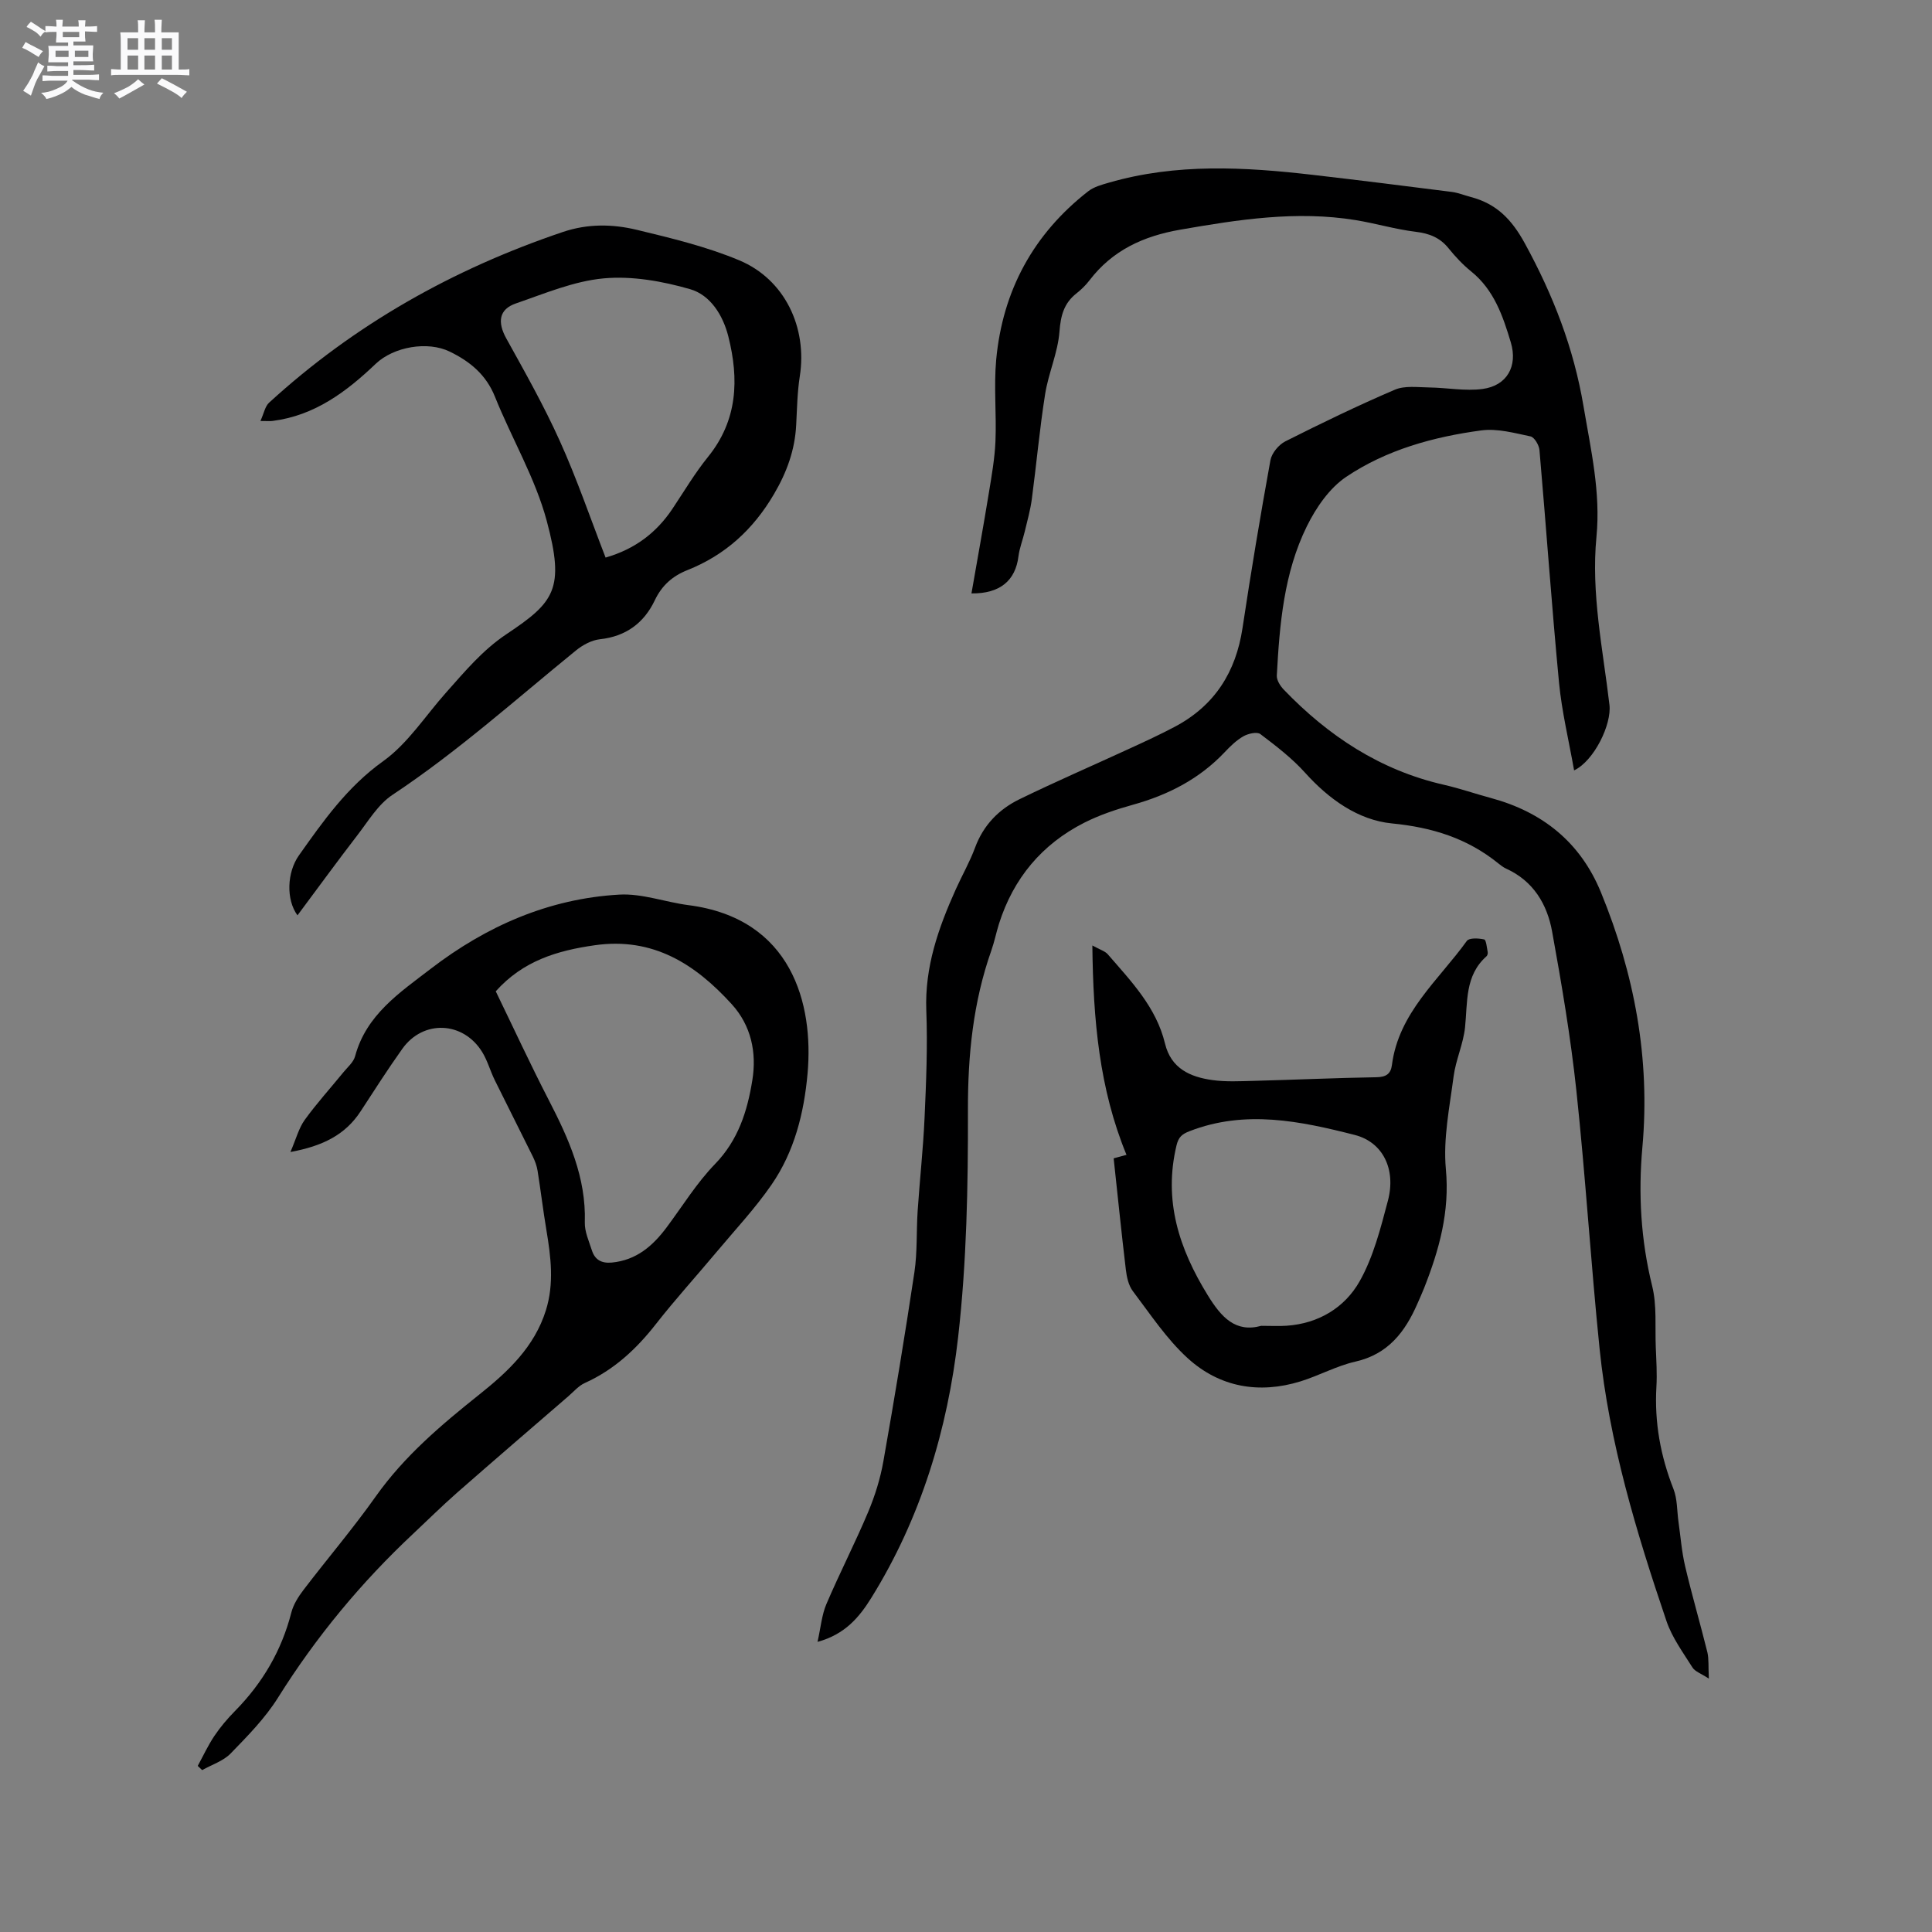 <svg enable-background="new 0 0 400 400" viewBox="0 0 400 400" xmlns="http://www.w3.org/2000/svg"><rect x="0" y="0" width="400" height="400" fill="#808080" stroke="none"/><path d="m6.8 9.5c.6.3 1.3.7 2.1 1.1-.4.4-.7.8-.9 1.2-.7-.4-1.3-.8-1.8-1.1s-1.1-.6-1.6-.8c.2-.4.5-.8.7-1.2.4.2.8.5 1.5.8zm.9 6.9c-.3.6-.5 1.1-.7 1.7s-.4 1.1-.6 1.7c-.6-.4-1.1-.7-1.6-1 .7-1 1.2-1.8 1.5-2.4.3-.5.6-1.1.8-1.7.3-.6.5-1.2.8-1.8.3.3.8.6 1.3.8-.7 1.3-1.2 2.2-1.5 2.7zm.1-11c.4.3 1 .7 1.7 1.1-.5.2-.8.6-1.1 1.1-.5-.6-1-1-1.4-1.2s-.9-.6-1.5-.8c.2-.4.5-.7.9-1.1.5.3.9.6 1.4.9zm10.5 13.1c1 .4 2 .6 3.1.7-.4.4-.7.8-.8 1.3-.9-.2-1.9-.6-3-.9-1-.4-2-.9-2.8-1.6-.5.4-1.1.9-1.9 1.3s-1.9.9-3.3 1.2c-.1-.3-.5-.8-1.1-1.3 1 0 2.1-.3 3.2-.8 1.2-.5 1.9-1 2.3-1.7h-3.2c-.4 0-1 0-2 .1v-1.2c1 0 1.7.1 2 .1h3.3v-1h-2.3c-.2 0-.9 0-2 .1v-1.2c1.2 0 1.9.1 2 .1h2.3v-.8h-4.1c0-.7.1-1.2.1-1.6 0-.5 0-1.1-.1-1.8h4.1v-.7h-2.5c0-.6.1-1.1.1-1.6v-.6h-.5c-.4 0-1 0-1.8.1v-1.3c1.2 0 1.9.1 2.1.1h.2c0-.3 0-.8-.1-1.4h1.4c0 .6-.1 1-.1 1.4h3.4c0-.4 0-.8-.1-1.3h1.5c0 .4-.1.9-.1 1.3.7 0 1.5 0 2.5-.1v1.2c-1 0-1.8-.1-2.5-.1v.6c0 .3 0 .8.1 1.5h-2.5v.8h4.1c0 .7-.1 1.3-.1 1.8s0 1 .1 1.5h-4.1v.8h1.4c.8 0 1.8 0 2.9-.1v1.2c-1 0-1.9-.1-2.8-.1h-1.5v1h3.2c.3 0 1 0 2.1-.1v1.2c-1.1 0-1.8-.1-2.1-.1h-3.4l-.1.1c1.4 1 2.4 1.5 3.4 1.9zm-4.1-6.7v-1.3h-2.7v1.3zm2.2-4.1v-1.1h-3.4v1.1zm1.9 4.1v-1.3h-2.8v1.3z" fill="#fafafb"/><path d="m37 6.7v2.3 5.4c1 0 1.8 0 2.2-.1v1.3c-.6 0-1.5-.1-2.5-.1h-11.9c-.7 0-1.3 0-1.8.1v-1.3c.5 0 1.1.1 2 .1v-5.2c0-1 0-1.8-.1-2.5h3.7c0-1.3 0-2.1-.1-2.5h1.5c0 .4-.1 1.3-.1 2.5h2.2c0-1.2 0-2.1-.1-2.6h1.5c0 .4-.1 1.3-.1 2.6zm-12.3 13.7c-.3-.4-.7-.8-1.1-1.1 1.1-.4 2.1-.9 2.9-1.3.8-.5 1.5-1 2.1-1.6.4.4.9.8 1.3 1.1-2.5 1.4-4.2 2.4-5.2 2.9zm3.9-10.1v-2.4h-2.2v2.4zm0 4.1v-2.9h-2.2v2.9zm3.5-4.1v-2.4h-2.2v2.4zm0 4.1v-2.9h-2.2v2.9zm.4 2.9 1-1.1c.6.3 1.4.7 2.5 1.3s2 1.1 2.7 1.5c-.4.4-.8.8-1.1 1.3-.8-.8-2.5-1.7-5.1-3zm3.1-7v-2.4h-2.1v2.4zm0 4.1v-2.9h-2.1v2.9z" fill="#fafafb"/><g fill="#000001"><path d="m353.8 347.54c-1.61-1.06-2.86-1.46-3.39-2.3-1.96-3.12-4.23-6.2-5.39-9.63-6.23-18.37-11.85-36.95-13.84-56.35-1.82-17.8-2.91-35.68-4.81-53.47-1.18-11.03-3.04-22-5.02-32.92-1.03-5.68-3.9-10.49-9.54-13.04-.57-.26-1.09-.66-1.58-1.06-6.44-5.21-13.68-7.47-22.05-8.29-6.97-.68-13.05-5.01-17.98-10.5-2.71-3.01-6.01-5.54-9.26-8-.69-.52-2.51-.1-3.49.45-1.45.82-2.71 2.05-3.87 3.28-5.25 5.56-11.72 8.87-19.01 10.9-3.45.96-6.92 2.12-10.1 3.73-8.78 4.46-14.67 11.53-17.65 20.95-.57 1.82-.94 3.7-1.57 5.49-3.78 10.71-4.88 21.69-4.85 33.07.04 15.67-.26 31.45-2.03 47-2.18 19.1-7.71 37.46-18 54.01-2.46 3.95-5.42 7.53-11.11 9.07.68-3.03.88-5.58 1.83-7.81 2.74-6.42 5.95-12.65 8.66-19.09 1.41-3.36 2.52-6.93 3.15-10.52 2.3-13.01 4.46-26.05 6.42-39.12.62-4.17.39-8.45.67-12.68.43-6.42 1.14-12.82 1.43-19.25.33-7.41.65-14.85.36-22.26-.34-9.01 2.51-17.08 6.09-25.04 1.3-2.9 2.9-5.68 4-8.65 1.72-4.67 4.93-7.96 9.23-10.05 7.51-3.66 15.19-6.98 22.78-10.48 3.17-1.46 6.36-2.92 9.44-4.56 8.17-4.36 12.56-11.28 13.93-20.4 1.75-11.61 3.68-23.19 5.78-34.74.27-1.47 1.72-3.21 3.08-3.9 7.47-3.76 15-7.41 22.69-10.7 2.06-.88 4.73-.49 7.12-.46 3.68.05 7.43.79 11.03.31 5.05-.67 7.32-4.71 5.85-9.63-1.64-5.48-3.48-10.89-8.22-14.71-1.72-1.39-3.27-3.05-4.66-4.77-1.79-2.23-3.99-3.09-6.81-3.43-4.19-.51-8.28-1.74-12.45-2.42-12.23-1.99-24.24-.12-36.29 1.98-7.64 1.33-14.05 4.26-18.81 10.5-.77 1-1.7 1.91-2.7 2.7-2.6 2.05-3.26 4.61-3.51 7.93-.34 4.36-2.28 8.57-2.97 12.93-1.14 7.2-1.79 14.48-2.75 21.71-.3 2.26-.93 4.48-1.46 6.71-.41 1.73-1.09 3.42-1.31 5.16-.62 4.98-3.78 7.74-9.73 7.67 1.22-7.01 2.48-13.93 3.61-20.86.58-3.54 1.21-7.1 1.36-10.67.23-5.61-.36-11.28.15-16.85 1.33-14.28 7.68-26.01 19.04-34.87 1.19-.93 2.82-1.37 4.32-1.8 13.95-4.04 28.09-3.24 42.26-1.6 9.57 1.11 19.13 2.3 28.68 3.52 1.35.17 2.65.71 3.98 1.06 5.3 1.4 8.45 4.61 11.19 9.63 5.85 10.71 10.1 21.61 12.14 33.75 1.52 9 3.56 17.76 2.67 26.97-1.14 11.73 1.33 23.23 2.69 34.79.48 4.05-3.18 11.6-7.32 13.57-1.09-6.18-2.54-12.13-3.12-18.16-1.53-16.04-2.65-32.11-4.05-48.16-.09-1.03-1.05-2.66-1.86-2.83-3.34-.7-6.88-1.68-10.17-1.24-9.92 1.33-19.64 4.01-27.99 9.62-3.46 2.33-6.23 6.36-8.13 10.21-4.77 9.67-5.66 20.32-6.23 30.93-.05.95.71 2.15 1.44 2.91 9.22 9.59 19.95 16.68 33.11 19.69 3.3.75 6.51 1.87 9.78 2.75 10.69 2.89 18.52 9.16 22.77 19.51 6.94 16.92 10.24 34.43 8.59 52.78-.87 9.66-.33 19.21 2.02 28.73 1 4.04.58 8.42.75 12.65.11 2.75.29 5.52.13 8.27-.42 7.32.85 14.29 3.53 21.11.82 2.08.72 4.52 1.04 6.79.44 3.09.67 6.23 1.39 9.26 1.4 5.96 3.13 11.84 4.6 17.79.32 1.42.17 2.93.3 5.43z"/><path d="m40.94 365.61c1.14-2.09 2.14-4.27 3.46-6.23 1.24-1.84 2.7-3.56 4.26-5.14 5.69-5.78 9.64-12.49 11.66-20.39.43-1.67 1.45-3.28 2.52-4.68 4.95-6.49 10.26-12.71 14.97-19.37 5.92-8.35 13.56-14.81 21.44-21.09 5.95-4.74 11.4-9.86 13.77-17.42 1.74-5.54 1.03-11.09.1-16.65-.68-4.07-1.17-8.17-1.82-12.25-.16-1-.53-2.01-.98-2.93-2.6-5.29-5.29-10.55-7.89-15.84-.93-1.89-1.49-4-2.58-5.78-3.93-6.41-12.23-6.77-16.55-.7-3.01 4.22-5.8 8.6-8.64 12.95-3.16 4.84-7.8 7.18-14.53 8.42 1.18-2.73 1.73-4.94 2.96-6.65 2.48-3.43 5.34-6.58 8.02-9.87.87-1.06 2.08-2.08 2.41-3.31 2.31-8.6 9.25-13.18 15.67-18.11 11.51-8.84 24.45-14.52 39.03-15.35 4.71-.27 9.52 1.56 14.32 2.18 21.45 2.76 25.93 20.51 24.66 34.83-.73 8.21-2.73 16.18-7.45 23.03-3.41 4.95-7.58 9.39-11.45 14.02-4.15 4.96-8.51 9.75-12.49 14.84-4.05 5.18-8.67 9.48-14.72 12.21-1.3.58-2.32 1.8-3.43 2.76-7.69 6.64-15.39 13.26-23.03 19.96-3.1 2.72-6.03 5.63-9.04 8.45-10.81 10.12-20.15 21.4-28.03 33.98-2.66 4.25-6.29 7.94-9.82 11.57-1.53 1.57-3.9 2.31-5.89 3.43-.3-.29-.61-.58-.91-.87zm61.7-160.37c3.68 7.58 7.18 15.16 11.01 22.58 4.11 7.96 7.71 15.97 7.43 25.24-.06 1.92.85 3.9 1.46 5.8.62 1.95 1.97 2.74 4.13 2.54 5.09-.49 8.48-3.44 11.36-7.3 3.29-4.41 6.21-9.18 10.01-13.1 4.81-4.96 6.69-10.95 7.72-17.34.94-5.78-.26-11.35-4.26-15.75-7.54-8.29-16.27-13.93-28.34-12.21-7.77 1.1-14.86 3.21-20.52 9.54z"/><path d="m53.92 87.16c.73-1.61.96-3.03 1.79-3.79 17.69-16.19 38.11-27.67 60.79-35.33 5.17-1.75 10.29-1.67 15.33-.46 7.17 1.73 14.44 3.48 21.21 6.31 9.46 3.95 14.13 13.94 12.55 24.01-.52 3.33-.57 6.73-.75 10.11-.27 5.19-1.94 9.77-4.6 14.3-4.3 7.32-10.08 12.61-17.93 15.73-3.04 1.21-5.26 3.13-6.74 6.24-2.22 4.68-5.97 7.49-11.37 8.07-1.74.19-3.6 1.21-4.99 2.35-12.49 10.16-24.48 20.93-37.96 29.87-2.96 1.96-4.99 5.41-7.24 8.33-4.18 5.42-8.2 10.96-12.42 16.61-2.39-3.25-2.18-8.9.29-12.4 5.06-7.15 10.02-14.2 17.44-19.51 5.13-3.67 8.76-9.42 13.06-14.24 3.86-4.33 7.51-8.75 12.49-12.07 9.9-6.61 12.12-9.31 8.33-23.44-2.38-8.88-7.26-17.08-10.72-25.7-1.84-4.58-5.15-7.3-9.36-9.35-4.59-2.24-11.61-1.02-15.34 2.53-6.05 5.77-12.62 10.7-21.28 11.81-.49.08-1.02.02-2.58.02zm71.46 28.28c6.11-1.76 10.55-5.17 13.85-10.11 2.41-3.61 4.64-7.38 7.36-10.74 6.14-7.59 6.44-16.08 4.2-24.95-1.11-4.38-3.71-8.56-7.91-9.77-5.72-1.65-11.99-2.77-17.85-2.24-6.19.56-12.25 3.14-18.24 5.2-3.51 1.21-3.82 3.89-1.98 7.22 3.88 7 7.83 14 11.11 21.29 3.52 7.79 6.29 15.92 9.46 24.1z"/><path d="m230.57 239.82c.6-.16 1.6-.43 2.66-.72-5.65-13.7-6.9-27.96-7.07-43.35 1.6.89 2.61 1.16 3.18 1.81 4.84 5.59 10.05 10.97 11.86 18.49 1.25 5.18 5.22 6.93 9.82 7.57 2.8.39 5.69.23 8.54.16 8.47-.22 16.93-.61 25.4-.75 1.97-.03 2.98-.66 3.22-2.51 1.39-10.84 9.65-17.57 15.51-25.71.48-.67 2.43-.57 3.59-.31.42.1.55 1.68.73 2.6.06.28-.05.72-.25.89-4.51 4.01-3.89 9.48-4.44 14.72-.36 3.43-1.92 6.73-2.37 10.17-.83 6.36-2.18 12.87-1.6 19.16.83 8.84-1.39 16.74-4.51 24.66-.43 1.08-.91 2.14-1.38 3.21-2.55 5.85-6.07 10.47-12.85 12-3.88.88-7.5 2.89-11.33 4.08-8.62 2.67-16.77 1.22-23.37-4.78-4.38-3.99-7.75-9.12-11.37-13.9-.9-1.19-1.27-2.94-1.45-4.48-.9-7.53-1.66-15.07-2.52-23.01zm30.55 34.68c2.08 0 3.67.09 5.25-.02 6.62-.45 12.04-3.75 15.12-9.19 2.86-5.06 4.35-10.99 5.86-16.69 1.73-6.55-1.06-12.14-6.86-13.62-11.29-2.88-22.68-5.26-34.21-.78-1.55.6-2.27 1.2-2.69 2.92-2.74 11.42.51 21.4 6.47 31.06 2.81 4.57 5.75 7.78 11.06 6.32z"/></g></svg>